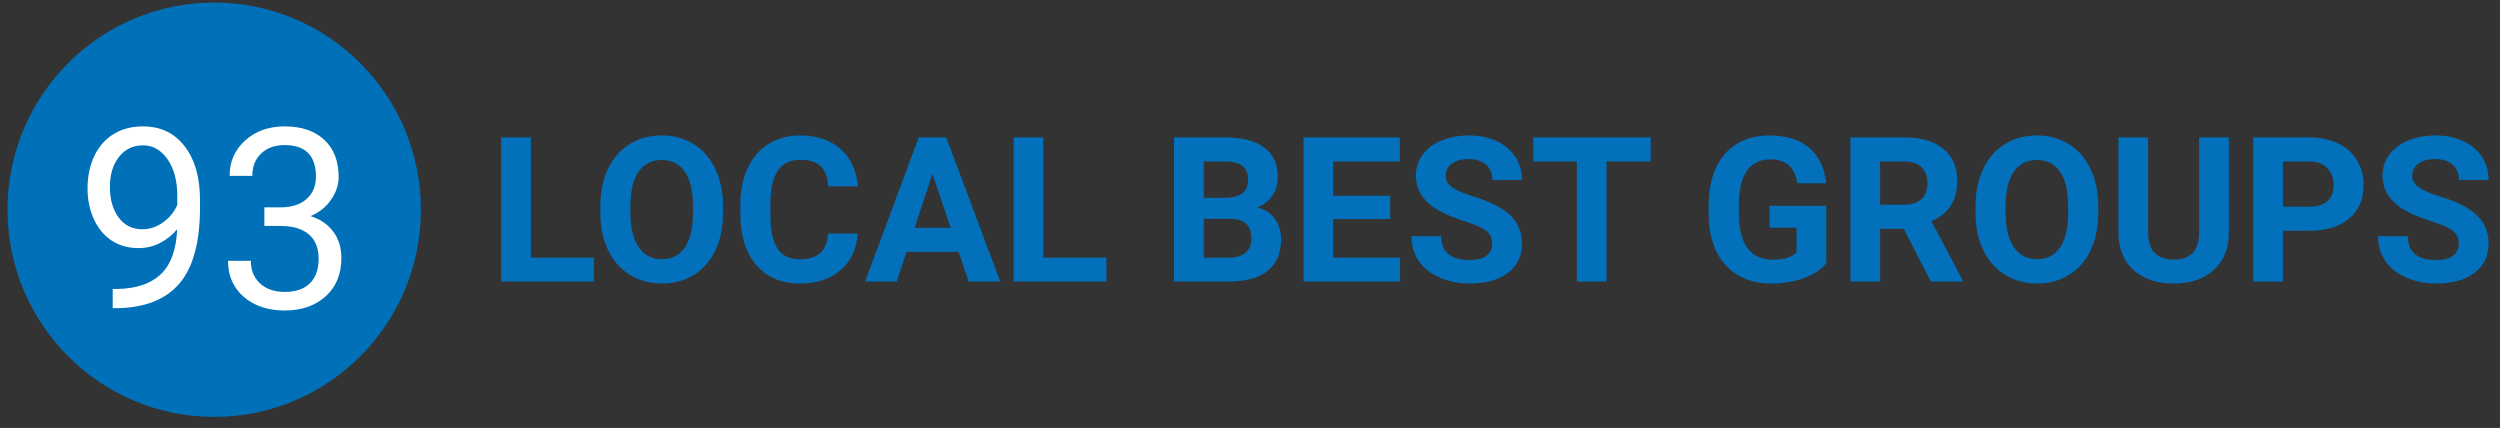 <svg width="222" height="38" viewBox="0 0 222 38" fill="none" xmlns="http://www.w3.org/2000/svg">
<rect x="0" y="0" width="222" height="38" fill="#333333" stroke="none"/>
<ellipse cx="19.021" cy="18.624" rx="18.353" ry="18.395" fill="#0071B9"/>
<path d="M15.733 20.359C15.312 20.862 14.806 21.266 14.218 21.572C13.636 21.878 12.996 22.031 12.299 22.031C11.383 22.031 10.583 21.805 9.9 21.354C9.224 20.902 8.7 20.268 8.33 19.452C7.959 18.629 7.773 17.722 7.773 16.731C7.773 15.667 7.973 14.709 8.373 13.856C8.78 13.004 9.354 12.352 10.096 11.9C10.837 11.448 11.703 11.223 12.691 11.223C14.261 11.223 15.497 11.813 16.398 12.993C17.307 14.166 17.761 15.769 17.761 17.802V18.392C17.761 21.488 17.151 23.751 15.93 25.179C14.708 26.6 12.866 27.328 10.401 27.365H10.009V25.66H10.434C12.099 25.631 13.378 25.197 14.272 24.359C15.166 23.514 15.653 22.181 15.733 20.359ZM12.626 20.359C13.302 20.359 13.923 20.151 14.49 19.736C15.065 19.321 15.482 18.807 15.744 18.195V17.387C15.744 16.06 15.457 14.982 14.883 14.152C14.309 13.321 13.582 12.906 12.702 12.906C11.815 12.906 11.103 13.248 10.565 13.933C10.027 14.611 9.758 15.507 9.758 16.621C9.758 17.707 10.016 18.603 10.532 19.31C11.056 20.009 11.753 20.359 12.626 20.359Z" fill="white"/>
<path d="M23.475 18.414H24.991C25.943 18.399 26.692 18.148 27.237 17.66C27.782 17.172 28.055 16.512 28.055 15.682C28.055 13.816 27.128 12.884 25.274 12.884C24.402 12.884 23.704 13.135 23.181 13.638C22.664 14.133 22.406 14.793 22.406 15.616H20.389C20.389 14.355 20.847 13.31 21.763 12.479C22.686 11.642 23.857 11.223 25.274 11.223C26.772 11.223 27.945 11.62 28.796 12.414C29.646 13.208 30.072 14.312 30.072 15.725C30.072 16.417 29.846 17.088 29.396 17.736C28.952 18.385 28.345 18.869 27.575 19.19C28.447 19.467 29.119 19.926 29.592 20.567C30.072 21.208 30.312 21.991 30.312 22.916C30.312 24.345 29.846 25.478 28.916 26.316C27.985 27.153 26.775 27.572 25.285 27.572C23.795 27.572 22.581 27.168 21.643 26.359C20.713 25.55 20.247 24.483 20.247 23.157H22.276C22.276 23.995 22.548 24.665 23.093 25.168C23.639 25.671 24.369 25.922 25.285 25.922C26.259 25.922 27.004 25.667 27.52 25.157C28.036 24.647 28.294 23.915 28.294 22.96C28.294 22.035 28.011 21.325 27.444 20.829C26.877 20.334 26.059 20.079 24.991 20.064H23.475V18.414Z" fill="white"/>
<path d="M47.141 22.882H52.739V25H44.504V12.203H47.141V22.882ZM64.209 18.892C64.209 20.151 63.986 21.256 63.541 22.205C63.096 23.154 62.457 23.887 61.625 24.402C60.799 24.918 59.85 25.176 58.777 25.176C57.717 25.176 56.77 24.921 55.938 24.411C55.106 23.901 54.462 23.175 54.005 22.231C53.548 21.282 53.316 20.192 53.31 18.962V18.329C53.31 17.069 53.536 15.962 53.987 15.007C54.444 14.046 55.086 13.31 55.912 12.801C56.744 12.285 57.693 12.027 58.76 12.027C59.826 12.027 60.773 12.285 61.599 12.801C62.431 13.31 63.072 14.046 63.523 15.007C63.98 15.962 64.209 17.066 64.209 18.32V18.892ZM61.537 18.311C61.537 16.97 61.297 15.95 60.816 15.253C60.336 14.556 59.65 14.207 58.76 14.207C57.875 14.207 57.192 14.553 56.712 15.244C56.231 15.93 55.988 16.938 55.982 18.268V18.892C55.982 20.198 56.223 21.212 56.703 21.933C57.184 22.653 57.875 23.014 58.777 23.014C59.662 23.014 60.342 22.668 60.816 21.977C61.291 21.279 61.531 20.266 61.537 18.936V18.311ZM76.171 20.737C76.071 22.114 75.561 23.198 74.642 23.989C73.728 24.78 72.52 25.176 71.02 25.176C69.38 25.176 68.088 24.625 67.144 23.523C66.207 22.416 65.738 20.898 65.738 18.971V18.189C65.738 16.958 65.955 15.874 66.389 14.937C66.822 13.999 67.44 13.281 68.243 12.783C69.052 12.279 69.989 12.027 71.056 12.027C72.532 12.027 73.722 12.423 74.624 13.214C75.526 14.005 76.048 15.115 76.189 16.545H73.552C73.487 15.719 73.256 15.121 72.857 14.752C72.465 14.377 71.864 14.19 71.056 14.19C70.177 14.19 69.518 14.506 69.078 15.139C68.644 15.766 68.422 16.741 68.41 18.065V19.032C68.41 20.415 68.618 21.426 69.034 22.064C69.456 22.703 70.118 23.023 71.02 23.023C71.835 23.023 72.441 22.838 72.84 22.469C73.244 22.094 73.476 21.517 73.534 20.737H76.171ZM85.127 22.363H80.504L79.625 25H76.821L81.585 12.203H84.028L88.818 25H86.015L85.127 22.363ZM81.216 20.227H84.415L82.807 15.438L81.216 20.227ZM92.65 22.882H98.249V25H90.014V12.203H92.65V22.882ZM104.252 25V12.203H108.734C110.287 12.203 111.465 12.502 112.268 13.1C113.07 13.691 113.472 14.562 113.472 15.71C113.472 16.337 113.311 16.891 112.988 17.371C112.666 17.846 112.218 18.194 111.644 18.417C112.3 18.581 112.815 18.912 113.19 19.41C113.571 19.908 113.762 20.518 113.762 21.238C113.762 22.469 113.369 23.4 112.584 24.033C111.799 24.666 110.68 24.988 109.227 25H104.252ZM106.889 19.428V22.882H109.147C109.769 22.882 110.252 22.735 110.598 22.442C110.949 22.144 111.125 21.733 111.125 21.212C111.125 20.04 110.519 19.445 109.306 19.428H106.889ZM106.889 17.564H108.84C110.17 17.541 110.835 17.011 110.835 15.974C110.835 15.394 110.665 14.977 110.325 14.726C109.991 14.468 109.461 14.339 108.734 14.339H106.889V17.564ZM123.447 19.454H118.385V22.882H124.326V25H115.748V12.203H124.309V14.339H118.385V17.389H123.447V19.454ZM132.509 21.643C132.509 21.145 132.333 20.764 131.981 20.5C131.63 20.23 130.997 19.949 130.083 19.656C129.169 19.357 128.445 19.064 127.912 18.777C126.459 17.992 125.732 16.935 125.732 15.604C125.732 14.913 125.926 14.298 126.312 13.759C126.705 13.214 127.265 12.789 127.991 12.484C128.724 12.18 129.544 12.027 130.452 12.027C131.366 12.027 132.181 12.194 132.896 12.528C133.61 12.856 134.164 13.322 134.557 13.926C134.955 14.529 135.154 15.215 135.154 15.982H132.518C132.518 15.396 132.333 14.942 131.964 14.62C131.595 14.292 131.076 14.128 130.408 14.128C129.764 14.128 129.263 14.266 128.905 14.541C128.548 14.81 128.369 15.168 128.369 15.613C128.369 16.029 128.577 16.378 128.993 16.659C129.415 16.94 130.033 17.204 130.848 17.45C132.348 17.901 133.44 18.461 134.126 19.129C134.812 19.797 135.154 20.629 135.154 21.625C135.154 22.732 134.735 23.602 133.897 24.235C133.06 24.862 131.932 25.176 130.514 25.176C129.529 25.176 128.633 24.997 127.824 24.64C127.016 24.276 126.397 23.781 125.97 23.154C125.548 22.527 125.337 21.801 125.337 20.975H127.982C127.982 22.387 128.826 23.093 130.514 23.093C131.141 23.093 131.63 22.967 131.981 22.715C132.333 22.457 132.509 22.1 132.509 21.643ZM146.58 14.339H142.66V25H140.023V14.339H136.156V12.203H146.58V14.339ZM162.172 23.383C161.697 23.951 161.026 24.394 160.159 24.71C159.292 25.02 158.331 25.176 157.276 25.176C156.169 25.176 155.196 24.936 154.358 24.455C153.526 23.969 152.882 23.266 152.425 22.346C151.974 21.426 151.742 20.345 151.73 19.102V18.232C151.73 16.955 151.944 15.851 152.372 14.919C152.806 13.981 153.427 13.267 154.235 12.774C155.05 12.276 156.002 12.027 157.092 12.027C158.609 12.027 159.796 12.391 160.651 13.117C161.507 13.838 162.014 14.89 162.172 16.273H159.605C159.488 15.54 159.228 15.004 158.823 14.664C158.425 14.324 157.874 14.154 157.171 14.154C156.274 14.154 155.592 14.491 155.123 15.165C154.654 15.839 154.417 16.841 154.411 18.171V18.988C154.411 20.33 154.666 21.344 155.176 22.029C155.686 22.715 156.433 23.058 157.417 23.058C158.407 23.058 159.113 22.847 159.535 22.425V20.219H157.136V18.276H162.172V23.383ZM169.054 20.315H166.953V25H164.316V12.203H169.071C170.583 12.203 171.749 12.54 172.569 13.214C173.39 13.888 173.8 14.84 173.8 16.07C173.8 16.943 173.609 17.673 173.229 18.259C172.854 18.839 172.282 19.302 171.515 19.648L174.283 24.877V25H171.453L169.054 20.315ZM166.953 18.18H169.08C169.742 18.18 170.255 18.013 170.618 17.679C170.981 17.339 171.163 16.873 171.163 16.281C171.163 15.678 170.99 15.203 170.645 14.857C170.305 14.512 169.78 14.339 169.071 14.339H166.953V18.18ZM186.324 18.892C186.324 20.151 186.102 21.256 185.656 22.205C185.211 23.154 184.572 23.887 183.74 24.402C182.914 24.918 181.965 25.176 180.893 25.176C179.832 25.176 178.886 24.921 178.054 24.411C177.222 23.901 176.577 23.175 176.12 22.231C175.663 21.282 175.432 20.192 175.426 18.962V18.329C175.426 17.069 175.651 15.962 176.103 15.007C176.56 14.046 177.201 13.31 178.027 12.801C178.859 12.285 179.809 12.027 180.875 12.027C181.941 12.027 182.888 12.285 183.714 12.801C184.546 13.31 185.188 14.046 185.639 15.007C186.096 15.962 186.324 17.066 186.324 18.32V18.892ZM183.652 18.311C183.652 16.97 183.412 15.95 182.932 15.253C182.451 14.556 181.766 14.207 180.875 14.207C179.99 14.207 179.308 14.553 178.827 15.244C178.347 15.93 178.104 16.938 178.098 18.268V18.892C178.098 20.198 178.338 21.212 178.818 21.933C179.299 22.653 179.99 23.014 180.893 23.014C181.777 23.014 182.457 22.668 182.932 21.977C183.406 21.279 183.646 20.266 183.652 18.936V18.311ZM197.926 12.203V20.632C197.926 22.032 197.486 23.14 196.607 23.954C195.734 24.769 194.539 25.176 193.021 25.176C191.527 25.176 190.341 24.78 189.462 23.989C188.583 23.198 188.135 22.111 188.117 20.729V12.203H190.754V20.649C190.754 21.487 190.953 22.1 191.352 22.486C191.756 22.867 192.312 23.058 193.021 23.058C194.504 23.058 195.257 22.278 195.28 20.72V12.203H197.926ZM202.725 20.491V25H200.088V12.203H205.08C206.041 12.203 206.885 12.379 207.611 12.73C208.344 13.082 208.906 13.583 209.299 14.233C209.691 14.878 209.888 15.613 209.888 16.439C209.888 17.693 209.457 18.684 208.596 19.41C207.74 20.131 206.554 20.491 205.036 20.491H202.725ZM202.725 18.355H205.08C205.777 18.355 206.308 18.191 206.671 17.863C207.04 17.535 207.225 17.066 207.225 16.457C207.225 15.83 207.04 15.323 206.671 14.937C206.302 14.55 205.792 14.351 205.142 14.339H202.725V18.355ZM218.343 21.643C218.343 21.145 218.167 20.764 217.815 20.5C217.464 20.23 216.831 19.949 215.917 19.656C215.003 19.357 214.279 19.064 213.746 18.777C212.293 17.992 211.566 16.935 211.566 15.604C211.566 14.913 211.76 14.298 212.146 13.759C212.539 13.214 213.099 12.789 213.825 12.484C214.558 12.18 215.378 12.027 216.286 12.027C217.2 12.027 218.015 12.194 218.729 12.528C219.444 12.856 219.998 13.322 220.391 13.926C220.789 14.529 220.988 15.215 220.988 15.982H218.352C218.352 15.396 218.167 14.942 217.798 14.62C217.429 14.292 216.91 14.128 216.242 14.128C215.598 14.128 215.097 14.266 214.739 14.541C214.382 14.81 214.203 15.168 214.203 15.613C214.203 16.029 214.411 16.378 214.827 16.659C215.249 16.94 215.867 17.204 216.682 17.45C218.182 17.901 219.274 18.461 219.96 19.129C220.646 19.797 220.988 20.629 220.988 21.625C220.988 22.732 220.569 23.602 219.731 24.235C218.894 24.862 217.766 25.176 216.348 25.176C215.363 25.176 214.467 24.997 213.658 24.64C212.85 24.276 212.231 23.781 211.804 23.154C211.382 22.527 211.171 21.801 211.171 20.975H213.816C213.816 22.387 214.66 23.093 216.348 23.093C216.975 23.093 217.464 22.967 217.815 22.715C218.167 22.457 218.343 22.1 218.343 21.643Z" fill="#0270BB"/>
</svg>
